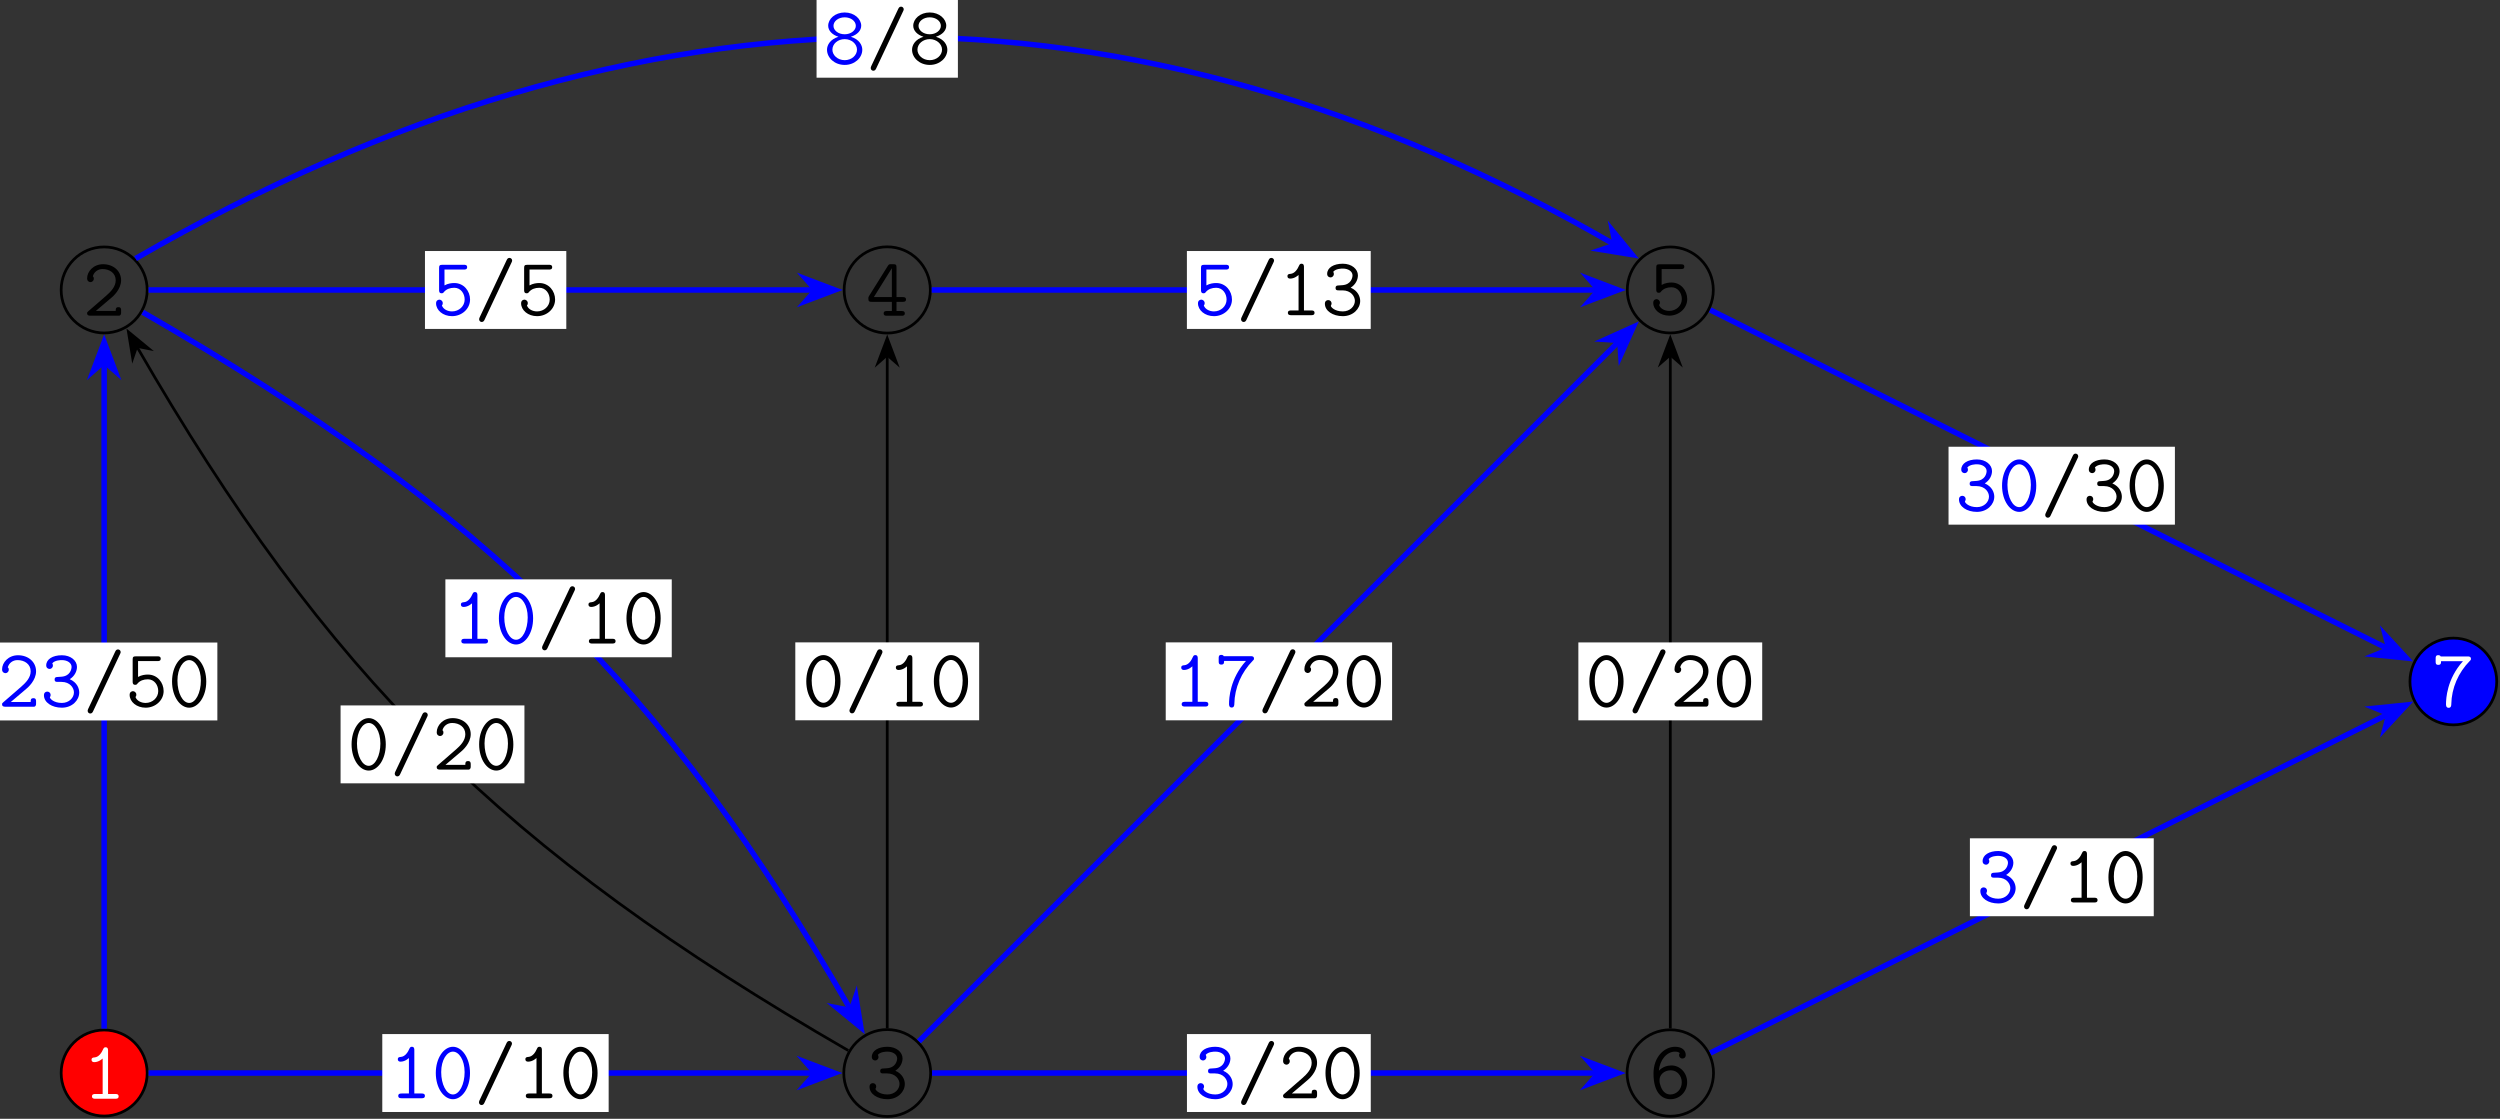 <?xml version="1.0" encoding="UTF-8"?>
<svg xmlns="http://www.w3.org/2000/svg" xmlns:xlink="http://www.w3.org/1999/xlink" width="362pt" height="162pt" viewBox="0 0 362 162" version="1.1">
<rect x="0" y="0" width="362" height="162" fill="#333333" stroke="none"/>
<defs>
<g>
<symbol overflow="visible" id="glyph0-0">
<path style="stroke:none;" d=""/>
</symbol>
<symbol overflow="visible" id="glyph0-1">
<path style="stroke:none;" d="M 5.531 -0.484 L 5.531 -0.734 C 5.531 -0.953 5.531 -1.234 5.156 -1.234 C 4.75 -1.234 4.75 -0.984 4.75 -0.688 L 1.875 -0.688 L 4.156 -2.625 C 4.328 -2.766 5.531 -3.797 5.531 -5.125 C 5.531 -6.484 4.406 -7.453 2.922 -7.453 C 1.531 -7.453 0.609 -6.406 0.609 -5.406 C 0.609 -4.906 1.031 -4.859 1.094 -4.859 C 1.312 -4.859 1.578 -5.031 1.578 -5.359 C 1.578 -5.578 1.5 -5.656 1.438 -5.703 C 1.609 -6.328 2.156 -6.75 2.844 -6.75 C 3.859 -6.75 4.75 -6.172 4.75 -5.125 C 4.75 -4.203 4.047 -3.484 3.406 -2.922 L 0.781 -0.641 C 0.641 -0.531 0.609 -0.484 0.609 -0.344 C 0.609 0 0.938 0 1.094 0 L 5.266 0 C 5.531 -0.078 5.531 -0.312 5.531 -0.484 Z M 5.531 -0.484 "/>
</symbol>
<symbol overflow="visible" id="glyph0-2">
<path style="stroke:none;" d="M 5.625 -2.062 C 5.625 -2.672 5.297 -3.531 4.25 -3.984 C 4.969 -4.438 5.297 -5.156 5.297 -5.766 C 5.297 -6.672 4.406 -7.453 3.109 -7.453 C 1.781 -7.453 0.844 -6.875 0.844 -5.984 C 0.844 -5.594 1.141 -5.469 1.344 -5.469 C 1.547 -5.469 1.812 -5.641 1.812 -5.969 C 1.812 -6.156 1.719 -6.281 1.719 -6.281 C 2.078 -6.734 2.906 -6.75 3.109 -6.75 C 3.922 -6.75 4.516 -6.328 4.516 -5.766 C 4.516 -5.422 4.297 -4.422 3.031 -4.344 C 2.594 -4.312 2.406 -4.297 2.359 -4.297 C 2.109 -4.266 2.062 -4.109 2.062 -3.938 C 2.062 -3.594 2.312 -3.594 2.516 -3.594 L 3.062 -3.594 C 4.297 -3.594 4.859 -2.719 4.859 -2.078 C 4.859 -1.297 4.156 -0.547 3.109 -0.547 C 1.906 -0.547 1.375 -1.188 1.375 -1.359 L 1.406 -1.422 C 1.453 -1.5 1.484 -1.609 1.484 -1.703 C 1.484 -1.953 1.297 -2.188 1 -2.188 C 0.75 -2.188 0.516 -2.031 0.516 -1.656 C 0.516 -0.625 1.656 0.141 3.109 0.141 C 4.609 0.141 5.625 -0.938 5.625 -2.062 Z M 5.625 -2.062 "/>
</symbol>
<symbol overflow="visible" id="glyph0-3">
<path style="stroke:none;" d="M 5.797 -2.359 C 5.797 -2.703 5.484 -2.703 5.312 -2.703 L 4.422 -2.703 L 4.422 -6.984 C 4.422 -7.375 4.344 -7.469 3.938 -7.469 L 3.656 -7.469 C 3.375 -7.469 3.312 -7.453 3.172 -7.234 L 0.453 -2.875 C 0.344 -2.719 0.344 -2.688 0.344 -2.469 C 0.344 -2.062 0.5 -2.016 0.828 -2.016 L 3.75 -2.016 L 3.75 -0.688 L 3.031 -0.688 C 2.875 -0.688 2.562 -0.688 2.562 -0.344 C 2.562 0 2.875 0 3.031 0 L 5.141 0 C 5.312 0 5.625 0 5.625 -0.344 C 5.625 -0.688 5.312 -0.688 5.141 -0.688 L 4.422 -0.688 L 4.422 -2.016 L 5.312 -2.016 C 5.484 -2.016 5.797 -2.016 5.797 -2.359 Z M 3.75 -2.703 L 1.141 -2.703 L 3.75 -6.891 Z M 3.75 -2.703 "/>
</symbol>
<symbol overflow="visible" id="glyph0-4">
<path style="stroke:none;" d="M 5.531 -2.266 C 5.531 -3.484 4.641 -4.656 3.25 -4.656 C 2.859 -4.656 2.328 -4.594 1.828 -4.312 L 1.828 -6.609 L 4.641 -6.609 C 4.812 -6.609 5.109 -6.609 5.109 -6.953 C 5.109 -7.297 4.812 -7.297 4.641 -7.297 L 1.531 -7.297 C 1.141 -7.297 1.047 -7.203 1.047 -6.844 L 1.047 -3.641 C 1.047 -3.484 1.047 -3.172 1.406 -3.172 C 1.609 -3.172 1.656 -3.234 1.75 -3.359 C 2.109 -3.781 2.625 -3.969 3.25 -3.969 C 4.188 -3.969 4.75 -3.125 4.75 -2.266 C 4.75 -1.297 3.922 -0.547 2.922 -0.547 C 2.297 -0.547 1.656 -0.844 1.453 -1.406 C 1.5 -1.453 1.578 -1.547 1.578 -1.75 C 1.578 -2.078 1.297 -2.25 1.094 -2.25 C 0.984 -2.25 0.609 -2.188 0.609 -1.719 C 0.609 -0.719 1.609 0.141 2.922 0.141 C 4.359 0.141 5.531 -0.938 5.531 -2.266 Z M 5.531 -2.266 "/>
</symbol>
<symbol overflow="visible" id="glyph0-5">
<path style="stroke:none;" d="M 5.516 -2.312 C 5.516 -3.703 4.469 -4.75 3.234 -4.75 C 2.625 -4.75 1.938 -4.531 1.422 -3.984 C 1.547 -5.562 2.578 -6.75 3.75 -6.75 C 4 -6.75 4.266 -6.719 4.453 -6.531 C 4.406 -6.469 4.344 -6.406 4.344 -6.234 C 4.344 -6 4.516 -5.75 4.828 -5.75 C 5.141 -5.75 5.312 -5.969 5.312 -6.25 C 5.312 -6.891 4.828 -7.453 3.766 -7.453 C 2.203 -7.453 0.641 -5.984 0.641 -3.578 C 0.641 -0.688 1.953 0.141 3.094 0.141 C 4.375 0.141 5.516 -0.875 5.516 -2.312 Z M 4.734 -2.312 C 4.734 -1.266 3.953 -0.547 3.094 -0.547 C 2.016 -0.547 1.688 -1.625 1.547 -2.188 C 1.516 -2.328 1.516 -2.453 1.516 -2.672 C 1.516 -3.359 2.156 -4.047 3.141 -4.047 C 4.078 -4.047 4.734 -3.25 4.734 -2.312 Z M 4.734 -2.312 "/>
</symbol>
<symbol overflow="visible" id="glyph0-6">
<path style="stroke:none;" d="M 5.172 -0.344 C 5.172 -0.688 4.859 -0.688 4.688 -0.688 L 3.641 -0.688 L 3.641 -6.953 C 3.641 -7.141 3.641 -7.453 3.281 -7.453 C 3.078 -7.453 3.016 -7.344 2.938 -7.188 C 2.719 -6.672 2.312 -6.031 1.688 -5.984 C 1.5 -5.969 1.25 -5.953 1.25 -5.641 C 1.25 -5.438 1.375 -5.297 1.641 -5.297 C 2.312 -5.297 2.828 -5.797 2.859 -5.828 L 2.859 -0.688 L 1.812 -0.688 C 1.641 -0.688 1.312 -0.688 1.312 -0.344 C 1.312 0 1.641 0 1.812 0 L 4.688 0 C 4.859 0 5.172 0 5.172 -0.344 Z M 5.172 -0.344 "/>
</symbol>
<symbol overflow="visible" id="glyph0-7">
<path style="stroke:none;" d="M 5.625 -6.953 C 5.625 -7.297 5.312 -7.297 5.156 -7.297 L 1.25 -7.297 C 1.25 -7.297 1.188 -7.484 0.906 -7.484 C 0.516 -7.484 0.516 -7.219 0.516 -7 L 0.516 -6.562 C 0.516 -6.344 0.516 -6.078 0.891 -6.078 C 1.297 -6.078 1.297 -6.328 1.297 -6.609 L 4.469 -6.609 C 2.141 -4.031 2.016 -1.172 2.016 -0.391 C 2.016 -0.234 2.016 0.141 2.406 0.141 C 2.766 0.141 2.781 -0.234 2.781 -0.391 C 2.828 -2.734 3.797 -4.953 5.453 -6.641 C 5.578 -6.75 5.625 -6.797 5.625 -6.953 Z M 5.625 -6.953 "/>
</symbol>
<symbol overflow="visible" id="glyph0-8">
<path style="stroke:none;" d="M 5.469 -7.906 C 5.469 -8.156 5.266 -8.297 5.078 -8.297 C 4.828 -8.297 4.734 -8.094 4.672 -7.969 L 0.75 0.344 C 0.719 0.438 0.688 0.516 0.688 0.594 C 0.688 0.844 0.891 0.984 1.062 0.984 C 1.312 0.984 1.406 0.797 1.469 0.672 L 5.391 -7.656 C 5.422 -7.734 5.469 -7.812 5.469 -7.906 Z M 5.469 -7.906 "/>
</symbol>
<symbol overflow="visible" id="glyph0-9">
<path style="stroke:none;" d="M 5.547 -3.641 C 5.547 -5.875 4.359 -7.453 3.078 -7.453 C 1.766 -7.453 0.594 -5.844 0.594 -3.656 C 0.594 -1.438 1.781 0.141 3.078 0.141 C 4.375 0.141 5.547 -1.453 5.547 -3.641 Z M 4.766 -3.781 C 4.766 -2.016 4.016 -0.547 3.078 -0.547 C 2.125 -0.547 1.375 -2 1.375 -3.781 C 1.375 -5.562 2.203 -6.75 3.078 -6.75 C 3.938 -6.75 4.766 -5.562 4.766 -3.781 Z M 4.766 -3.781 "/>
</symbol>
<symbol overflow="visible" id="glyph0-10">
<path style="stroke:none;" d="M 5.625 -2.062 C 5.625 -2.719 5.188 -3.562 3.969 -3.938 C 4.922 -4.234 5.469 -4.859 5.469 -5.531 C 5.469 -6.516 4.469 -7.453 3.078 -7.453 C 1.672 -7.453 0.688 -6.516 0.688 -5.531 C 0.688 -4.844 1.25 -4.219 2.172 -3.938 C 0.969 -3.562 0.516 -2.734 0.516 -2.062 C 0.516 -0.891 1.609 0.141 3.078 0.141 C 4.531 0.141 5.625 -0.891 5.625 -2.062 Z M 4.688 -5.516 C 4.688 -4.875 4 -4.297 3.078 -4.297 C 2.125 -4.297 1.453 -4.875 1.453 -5.516 C 1.453 -6.188 2.156 -6.75 3.078 -6.75 C 4 -6.75 4.688 -6.188 4.688 -5.516 Z M 4.859 -2.078 C 4.859 -1.25 4.078 -0.547 3.078 -0.547 C 2.047 -0.547 1.297 -1.281 1.297 -2.062 C 1.297 -2.922 2.094 -3.594 3.078 -3.594 C 4.078 -3.594 4.859 -2.875 4.859 -2.078 Z M 4.859 -2.078 "/>
</symbol>
</g>
</defs>
<g id="surface1">
<path style="fill:none;stroke-width:0.399;stroke-linecap:butt;stroke-linejoin:miter;stroke:rgb(0%,0%,0%);stroke-opacity:1;stroke-miterlimit:10;" d="M 6.229 113.386 C 6.229 116.827 3.44 119.616 -0.001 119.616 C -3.438 119.616 -6.228 116.827 -6.228 113.386 C -6.228 109.948 -3.438 107.159 -0.001 107.159 C 3.44 107.159 6.229 109.948 6.229 113.386 Z M 6.229 113.386 " transform="matrix(1,0,0,-1,15.083,155.374)"/>
<g style="fill:rgb(0%,0%,0%);fill-opacity:1;">
  <use xlink:href="#glyph0-1" x="12.005" y="45.711"/>
</g>
<path style="fill:none;stroke-width:0.399;stroke-linecap:butt;stroke-linejoin:miter;stroke:rgb(0%,0%,0%);stroke-opacity:1;stroke-miterlimit:10;" d="M 119.679 -0.001 C 119.679 3.476 116.862 6.292 113.386 6.292 C 109.913 6.292 107.097 3.476 107.097 -0.001 C 107.097 -3.474 109.913 -6.29 113.386 -6.29 C 116.862 -6.29 119.679 -3.474 119.679 -0.001 Z M 119.679 -0.001 " transform="matrix(1,0,0,-1,15.083,155.374)"/>
<g style="fill:rgb(0%,0%,0%);fill-opacity:1;">
  <use xlink:href="#glyph0-2" x="125.392" y="159.026"/>
</g>
<path style="fill:none;stroke-width:0.399;stroke-linecap:butt;stroke-linejoin:miter;stroke:rgb(0%,0%,0%);stroke-opacity:1;stroke-miterlimit:10;" d="M 119.632 113.386 C 119.632 116.835 116.835 119.632 113.386 119.632 C 109.937 119.632 107.144 116.835 107.144 113.386 C 107.144 109.94 109.937 107.144 113.386 107.144 C 116.835 107.144 119.632 109.94 119.632 113.386 Z M 119.632 113.386 " transform="matrix(1,0,0,-1,15.083,155.374)"/>
<g style="fill:rgb(0%,0%,0%);fill-opacity:1;">
  <use xlink:href="#glyph0-3" x="125.392" y="45.723"/>
</g>
<path style="fill:none;stroke-width:0.399;stroke-linecap:butt;stroke-linejoin:miter;stroke:rgb(0%,0%,0%);stroke-opacity:1;stroke-miterlimit:10;" d="M 233.003 113.386 C 233.003 116.827 230.214 119.616 226.776 119.616 C 223.335 119.616 220.546 116.827 220.546 113.386 C 220.546 109.948 223.335 107.159 226.776 107.159 C 230.214 107.159 233.003 109.948 233.003 113.386 Z M 233.003 113.386 " transform="matrix(1,0,0,-1,15.083,155.374)"/>
<g style="fill:rgb(0%,0%,0%);fill-opacity:1;">
  <use xlink:href="#glyph0-4" x="238.779" y="45.567"/>
</g>
<path style="fill:none;stroke-width:0.399;stroke-linecap:butt;stroke-linejoin:miter;stroke:rgb(0%,0%,0%);stroke-opacity:1;stroke-miterlimit:10;" d="M 233.034 -0.001 C 233.034 3.456 230.23 6.261 226.776 6.261 C 223.319 6.261 220.515 3.456 220.515 -0.001 C 220.515 -3.458 223.319 -6.259 226.776 -6.259 C 230.23 -6.259 233.034 -3.458 233.034 -0.001 Z M 233.034 -0.001 " transform="matrix(1,0,0,-1,15.083,155.374)"/>
<g style="fill:rgb(0%,0%,0%);fill-opacity:1;">
  <use xlink:href="#glyph0-5" x="238.785" y="159.026"/>
</g>
<path style="fill-rule:nonzero;fill:rgb(100%,0%,0%);fill-opacity:1;stroke-width:0.399;stroke-linecap:butt;stroke-linejoin:miter;stroke:rgb(0%,0%,0%);stroke-opacity:1;stroke-miterlimit:10;" d="M 6.229 -0.001 C 6.229 3.44 3.44 6.229 -0.001 6.229 C -3.438 6.229 -6.228 3.44 -6.228 -0.001 C -6.228 -3.438 -3.438 -6.228 -0.001 -6.228 C 3.44 -6.228 6.229 -3.438 6.229 -0.001 Z M 6.229 -0.001 " transform="matrix(1,0,0,-1,15.083,155.374)"/>
<g style="fill:rgb(100%,100%,100%);fill-opacity:1;">
  <use xlink:href="#glyph0-6" x="12.005" y="159.098"/>
</g>
<path style="fill-rule:nonzero;fill:rgb(0%,0%,100%);fill-opacity:1;stroke-width:0.399;stroke-linecap:butt;stroke-linejoin:miter;stroke:rgb(0%,0%,0%);stroke-opacity:1;stroke-miterlimit:10;" d="M 346.444 56.694 C 346.444 60.163 343.632 62.976 340.163 62.976 C 336.69 62.976 333.878 60.163 333.878 56.694 C 333.878 53.226 336.69 50.413 340.163 50.413 C 343.632 50.413 346.444 53.226 346.444 56.694 Z M 346.444 56.694 " transform="matrix(1,0,0,-1,15.083,155.374)"/>
<g style="fill:rgb(100%,100%,100%);fill-opacity:1;">
  <use xlink:href="#glyph0-7" x="352.166" y="102.351"/>
</g>
<path style="fill:none;stroke-width:0.797;stroke-linecap:butt;stroke-linejoin:miter;stroke:rgb(0%,0%,100%);stroke-opacity:1;stroke-miterlimit:10;" d="M -0.001 6.429 L -0.001 102.851 " transform="matrix(1,0,0,-1,15.083,155.374)"/>
<path style="fill-rule:nonzero;fill:rgb(0%,0%,100%);fill-opacity:1;stroke-width:0.797;stroke-linecap:butt;stroke-linejoin:miter;stroke:rgb(0%,0%,100%);stroke-opacity:1;stroke-miterlimit:10;" d="M 5.439 0.001 L 1.287 1.571 L 2.666 0.001 L 1.287 -1.569 Z M 5.439 0.001 " transform="matrix(0,-1,-1,0,15.083,54.99)"/>
<path style=" stroke:none;fill-rule:nonzero;fill:rgb(100%,100%,100%);fill-opacity:1;" d="M -1.305 104.32 L 31.473 104.32 L 31.473 93.039 L -1.305 93.039 Z M -1.305 104.32 "/>
<g style="fill:rgb(0%,0%,100%);fill-opacity:1;">
  <use xlink:href="#glyph0-1" x="-0.309" y="102.333"/>
  <use xlink:href="#glyph0-2" x="5.848" y="102.333"/>
</g>
<g style="fill:rgb(0%,0%,0%);fill-opacity:1;">
  <use xlink:href="#glyph0-8" x="12.005" y="102.333"/>
  <use xlink:href="#glyph0-4" x="18.162" y="102.333"/>
  <use xlink:href="#glyph0-9" x="24.319" y="102.333"/>
</g>
<path style="fill:none;stroke-width:0.797;stroke-linecap:butt;stroke-linejoin:miter;stroke:rgb(0%,0%,100%);stroke-opacity:1;stroke-miterlimit:10;" d="M 6.429 -0.001 L 102.788 -0.001 " transform="matrix(1,0,0,-1,15.083,155.374)"/>
<path style="fill-rule:nonzero;fill:rgb(0%,0%,100%);fill-opacity:1;stroke-width:0.797;stroke-linecap:butt;stroke-linejoin:miter;stroke:rgb(0%,0%,100%);stroke-opacity:1;stroke-miterlimit:10;" d="M 5.439 -0.001 L 1.287 1.569 L 2.666 -0.001 L 1.287 -1.571 Z M 5.439 -0.001 " transform="matrix(1,0,0,-1,115.405,155.374)"/>
<path style=" stroke:none;fill-rule:nonzero;fill:rgb(100%,100%,100%);fill-opacity:1;" d="M 55.355 161.016 L 88.133 161.016 L 88.133 149.734 L 55.355 149.734 Z M 55.355 161.016 "/>
<g style="fill:rgb(0%,0%,100%);fill-opacity:1;">
  <use xlink:href="#glyph0-6" x="56.353" y="159.026"/>
  <use xlink:href="#glyph0-9" x="62.51" y="159.026"/>
</g>
<g style="fill:rgb(0%,0%,0%);fill-opacity:1;">
  <use xlink:href="#glyph0-8" x="68.667" y="159.026"/>
  <use xlink:href="#glyph0-6" x="74.824" y="159.026"/>
  <use xlink:href="#glyph0-9" x="80.981" y="159.026"/>
</g>
<path style="fill:none;stroke-width:0.797;stroke-linecap:butt;stroke-linejoin:miter;stroke:rgb(0%,0%,100%);stroke-opacity:1;stroke-miterlimit:10;" d="M 5.585 110.163 C 55.69 81.237 81.202 55.741 108.069 9.21 " transform="matrix(1,0,0,-1,15.083,155.374)"/>
<path style="fill-rule:nonzero;fill:rgb(0%,0%,100%);fill-opacity:1;stroke-width:0.797;stroke-linecap:butt;stroke-linejoin:miter;stroke:rgb(0%,0%,100%);stroke-opacity:1;stroke-miterlimit:10;" d="M 5.441 -0.001 L 1.285 1.571 L 2.664 0.002 L 1.287 -1.572 Z M 5.441 -0.001 " transform="matrix(0.502,0.869,0.869,-0.502,121.916,144.023)"/>
<path style=" stroke:none;fill-rule:nonzero;fill:rgb(100%,100%,100%);fill-opacity:1;" d="M 64.492 95.172 L 97.27 95.172 L 97.27 83.891 L 64.492 83.891 Z M 64.492 95.172 "/>
<g style="fill:rgb(0%,0%,100%);fill-opacity:1;">
  <use xlink:href="#glyph0-6" x="65.489" y="93.184"/>
  <use xlink:href="#glyph0-9" x="71.646" y="93.184"/>
</g>
<g style="fill:rgb(0%,0%,0%);fill-opacity:1;">
  <use xlink:href="#glyph0-8" x="77.803" y="93.184"/>
  <use xlink:href="#glyph0-6" x="83.96" y="93.184"/>
  <use xlink:href="#glyph0-9" x="90.117" y="93.184"/>
</g>
<path style="fill:none;stroke-width:0.797;stroke-linecap:butt;stroke-linejoin:miter;stroke:rgb(0%,0%,100%);stroke-opacity:1;stroke-miterlimit:10;" d="M 6.429 113.386 L 102.835 113.386 " transform="matrix(1,0,0,-1,15.083,155.374)"/>
<path style="fill-rule:nonzero;fill:rgb(0%,0%,100%);fill-opacity:1;stroke-width:0.797;stroke-linecap:butt;stroke-linejoin:miter;stroke:rgb(0%,0%,100%);stroke-opacity:1;stroke-miterlimit:10;" d="M 5.44 -0.002 L 1.287 1.569 L 2.666 -0.002 L 1.287 -1.572 Z M 5.44 -0.002 " transform="matrix(1,0,0,-1,115.451,41.987)"/>
<path style=" stroke:none;fill-rule:nonzero;fill:rgb(100%,100%,100%);fill-opacity:1;" d="M 61.535 47.629 L 82 47.629 L 82 36.348 L 61.535 36.348 Z M 61.535 47.629 "/>
<g style="fill:rgb(0%,0%,100%);fill-opacity:1;">
  <use xlink:href="#glyph0-4" x="62.533" y="45.639"/>
</g>
<g style="fill:rgb(0%,0%,0%);fill-opacity:1;">
  <use xlink:href="#glyph0-8" x="68.69" y="45.639"/>
  <use xlink:href="#glyph0-4" x="74.847" y="45.639"/>
</g>
<path style="fill:none;stroke-width:0.797;stroke-linecap:butt;stroke-linejoin:miter;stroke:rgb(0%,0%,100%);stroke-opacity:1;stroke-miterlimit:10;" d="M 4.546 117.933 C 78.062 160.378 148.714 160.378 218.659 119.995 " transform="matrix(1,0,0,-1,15.083,155.374)"/>
<path style="fill-rule:nonzero;fill:rgb(0%,0%,100%);fill-opacity:1;stroke-width:0.797;stroke-linecap:butt;stroke-linejoin:miter;stroke:rgb(0%,0%,100%);stroke-opacity:1;stroke-miterlimit:10;" d="M 5.438 0 L 1.286 1.568 L 2.664 -0.001 L 1.286 -1.57 Z M 5.438 0 " transform="matrix(0.869,0.502,0.502,-0.869,231.6,34.143)"/>
<path style=" stroke:none;fill-rule:nonzero;fill:rgb(100%,100%,100%);fill-opacity:1;" d="M 118.238 11.25 L 138.703 11.25 L 138.703 -0.031 L 118.238 -0.031 Z M 118.238 11.25 "/>
<g style="fill:rgb(0%,0%,100%);fill-opacity:1;">
  <use xlink:href="#glyph0-10" x="119.235" y="9.26"/>
</g>
<g style="fill:rgb(0%,0%,0%);fill-opacity:1;">
  <use xlink:href="#glyph0-8" x="125.392" y="9.26"/>
  <use xlink:href="#glyph0-10" x="131.549" y="9.26"/>
</g>
<path style="fill:none;stroke-width:0.399;stroke-linecap:butt;stroke-linejoin:miter;stroke:rgb(0%,0%,0%);stroke-opacity:1;stroke-miterlimit:10;" d="M 107.749 3.257 C 57.647 32.187 32.147 57.698 4.761 105.14 " transform="matrix(1,0,0,-1,15.083,155.374)"/>
<path style="fill-rule:nonzero;fill:rgb(0%,0%,0%);fill-opacity:1;stroke-width:0.399;stroke-linecap:butt;stroke-linejoin:miter;stroke:rgb(0%,0%,0%);stroke-opacity:1;stroke-miterlimit:10;" d="M 4.215 -0.002 L 0.644 1.344 L 1.817 0.002 L 0.644 -1.345 Z M 4.215 -0.002 " transform="matrix(-0.501,-0.869,-0.869,0.501,20.706,51.726)"/>
<path style=" stroke:none;fill-rule:nonzero;fill:rgb(100%,100%,100%);fill-opacity:1;" d="M 49.316 113.426 L 75.938 113.426 L 75.938 102.145 L 49.316 102.145 Z M 49.316 113.426 "/>
<g style="fill:rgb(0%,0%,0%);fill-opacity:1;">
  <use xlink:href="#glyph0-9" x="50.314" y="111.438"/>
  <use xlink:href="#glyph0-8" x="56.471" y="111.438"/>
  <use xlink:href="#glyph0-1" x="62.628" y="111.438"/>
  <use xlink:href="#glyph0-9" x="68.785" y="111.438"/>
</g>
<path style="fill:none;stroke-width:0.399;stroke-linecap:butt;stroke-linejoin:miter;stroke:rgb(0%,0%,0%);stroke-opacity:1;stroke-miterlimit:10;" d="M 113.386 6.491 L 113.386 103.878 " transform="matrix(1,0,0,-1,15.083,155.374)"/>
<path style="fill-rule:nonzero;fill:rgb(0%,0%,0%);fill-opacity:1;stroke-width:0.399;stroke-linecap:butt;stroke-linejoin:miter;stroke:rgb(0%,0%,0%);stroke-opacity:1;stroke-miterlimit:10;" d="M 4.217 0.001 L 0.642 1.345 L 1.818 0.001 L 0.642 -1.346 Z M 4.217 0.001 " transform="matrix(0,-1,-1,0,128.47,53.213)"/>
<path style=" stroke:none;fill-rule:nonzero;fill:rgb(100%,100%,100%);fill-opacity:1;" d="M 115.16 104.297 L 141.781 104.297 L 141.781 93.016 L 115.16 93.016 Z M 115.16 104.297 "/>
<g style="fill:rgb(0%,0%,0%);fill-opacity:1;">
  <use xlink:href="#glyph0-9" x="116.156" y="102.31"/>
  <use xlink:href="#glyph0-8" x="122.313" y="102.31"/>
  <use xlink:href="#glyph0-6" x="128.47" y="102.31"/>
  <use xlink:href="#glyph0-9" x="134.627" y="102.31"/>
</g>
<path style="fill:none;stroke-width:0.797;stroke-linecap:butt;stroke-linejoin:miter;stroke:rgb(0%,0%,100%);stroke-opacity:1;stroke-miterlimit:10;" d="M 117.976 4.589 L 219.323 105.936 " transform="matrix(1,0,0,-1,15.083,155.374)"/>
<path style="fill-rule:nonzero;fill:rgb(0%,0%,100%);fill-opacity:1;stroke-width:0.797;stroke-linecap:butt;stroke-linejoin:miter;stroke:rgb(0%,0%,100%);stroke-opacity:1;stroke-miterlimit:10;" d="M 5.438 0 L 1.287 1.572 L 2.665 0 L 1.287 -1.572 Z M 5.438 0 " transform="matrix(0.707,-0.707,-0.707,-0.707,232.662,51.182)"/>
<path style=" stroke:none;fill-rule:nonzero;fill:rgb(100%,100%,100%);fill-opacity:1;" d="M 168.797 104.301 L 201.574 104.301 L 201.574 93.016 L 168.797 93.016 Z M 168.797 104.301 "/>
<g style="fill:rgb(0%,0%,100%);fill-opacity:1;">
  <use xlink:href="#glyph0-6" x="169.793" y="102.311"/>
  <use xlink:href="#glyph0-7" x="175.95" y="102.311"/>
</g>
<g style="fill:rgb(0%,0%,0%);fill-opacity:1;">
  <use xlink:href="#glyph0-8" x="182.107" y="102.311"/>
  <use xlink:href="#glyph0-1" x="188.264" y="102.311"/>
  <use xlink:href="#glyph0-9" x="194.421" y="102.311"/>
</g>
<path style="fill:none;stroke-width:0.797;stroke-linecap:butt;stroke-linejoin:miter;stroke:rgb(0%,0%,100%);stroke-opacity:1;stroke-miterlimit:10;" d="M 119.878 -0.001 L 216.206 -0.001 " transform="matrix(1,0,0,-1,15.083,155.374)"/>
<path style="fill-rule:nonzero;fill:rgb(0%,0%,100%);fill-opacity:1;stroke-width:0.797;stroke-linecap:butt;stroke-linejoin:miter;stroke:rgb(0%,0%,100%);stroke-opacity:1;stroke-miterlimit:10;" d="M 5.442 -0.001 L 1.285 1.569 L 2.664 -0.001 L 1.285 -1.571 Z M 5.442 -0.001 " transform="matrix(1,0,0,-1,228.824,155.374)"/>
<path style=" stroke:none;fill-rule:nonzero;fill:rgb(100%,100%,100%);fill-opacity:1;" d="M 171.871 161.016 L 198.488 161.016 L 198.488 149.734 L 171.871 149.734 Z M 171.871 161.016 "/>
<g style="fill:rgb(0%,0%,100%);fill-opacity:1;">
  <use xlink:href="#glyph0-2" x="172.866" y="159.026"/>
</g>
<g style="fill:rgb(0%,0%,0%);fill-opacity:1;">
  <use xlink:href="#glyph0-8" x="179.023" y="159.026"/>
  <use xlink:href="#glyph0-1" x="185.18" y="159.026"/>
  <use xlink:href="#glyph0-9" x="191.337" y="159.026"/>
</g>
<path style="fill:none;stroke-width:0.797;stroke-linecap:butt;stroke-linejoin:miter;stroke:rgb(0%,0%,100%);stroke-opacity:1;stroke-miterlimit:10;" d="M 119.831 113.386 L 216.237 113.386 " transform="matrix(1,0,0,-1,15.083,155.374)"/>
<path style="fill-rule:nonzero;fill:rgb(0%,0%,100%);fill-opacity:1;stroke-width:0.797;stroke-linecap:butt;stroke-linejoin:miter;stroke:rgb(0%,0%,100%);stroke-opacity:1;stroke-miterlimit:10;" d="M 5.439 -0.002 L 1.287 1.569 L 2.665 -0.002 L 1.287 -1.572 Z M 5.439 -0.002 " transform="matrix(1,0,0,-1,228.854,41.987)"/>
<path style=" stroke:none;fill-rule:nonzero;fill:rgb(100%,100%,100%);fill-opacity:1;" d="M 171.863 47.629 L 198.48 47.629 L 198.48 36.348 L 171.863 36.348 Z M 171.863 47.629 "/>
<g style="fill:rgb(0%,0%,100%);fill-opacity:1;">
  <use xlink:href="#glyph0-4" x="172.858" y="45.639"/>
</g>
<g style="fill:rgb(0%,0%,0%);fill-opacity:1;">
  <use xlink:href="#glyph0-8" x="179.015" y="45.639"/>
  <use xlink:href="#glyph0-6" x="185.172" y="45.639"/>
  <use xlink:href="#glyph0-2" x="191.329" y="45.639"/>
</g>
<path style="fill:none;stroke-width:0.797;stroke-linecap:butt;stroke-linejoin:miter;stroke:rgb(0%,0%,100%);stroke-opacity:1;stroke-miterlimit:10;" d="M 232.546 110.499 L 330.675 61.437 " transform="matrix(1,0,0,-1,15.083,155.374)"/>
<path style="fill-rule:nonzero;fill:rgb(0%,0%,100%);fill-opacity:1;stroke-width:0.797;stroke-linecap:butt;stroke-linejoin:miter;stroke:rgb(0%,0%,100%);stroke-opacity:1;stroke-miterlimit:10;" d="M 5.442 -0.001 L 1.286 1.57 L 2.664 -0.002 L 1.286 -1.57 Z M 5.442 -0.001 " transform="matrix(0.898,0.449,0.449,-0.898,343.543,92.829)"/>
<path style=" stroke:none;fill-rule:nonzero;fill:rgb(100%,100%,100%);fill-opacity:1;" d="M 282.148 75.969 L 314.926 75.969 L 314.926 64.688 L 282.148 64.688 Z M 282.148 75.969 "/>
<g style="fill:rgb(0%,0%,100%);fill-opacity:1;">
  <use xlink:href="#glyph0-2" x="283.146" y="73.98"/>
  <use xlink:href="#glyph0-9" x="289.303" y="73.98"/>
</g>
<g style="fill:rgb(0%,0%,0%);fill-opacity:1;">
  <use xlink:href="#glyph0-8" x="295.46" y="73.98"/>
  <use xlink:href="#glyph0-2" x="301.617" y="73.98"/>
  <use xlink:href="#glyph0-9" x="307.774" y="73.98"/>
</g>
<path style="fill:none;stroke-width:0.399;stroke-linecap:butt;stroke-linejoin:miter;stroke:rgb(0%,0%,0%);stroke-opacity:1;stroke-miterlimit:10;" d="M 226.776 6.46 L 226.776 103.894 " transform="matrix(1,0,0,-1,15.083,155.374)"/>
<path style="fill-rule:nonzero;fill:rgb(0%,0%,0%);fill-opacity:1;stroke-width:0.399;stroke-linecap:butt;stroke-linejoin:miter;stroke:rgb(0%,0%,0%);stroke-opacity:1;stroke-miterlimit:10;" d="M 4.216 -0.002 L 0.642 1.346 L 1.818 -0.002 L 0.642 -1.346 Z M 4.216 -0.002 " transform="matrix(0,-1,-1,0,241.857,53.197)"/>
<path style=" stroke:none;fill-rule:nonzero;fill:rgb(100%,100%,100%);fill-opacity:1;" d="M 228.547 104.305 L 255.168 104.305 L 255.168 93.023 L 228.547 93.023 Z M 228.547 104.305 "/>
<g style="fill:rgb(0%,0%,0%);fill-opacity:1;">
  <use xlink:href="#glyph0-9" x="229.543" y="102.318"/>
  <use xlink:href="#glyph0-8" x="235.7" y="102.318"/>
  <use xlink:href="#glyph0-1" x="241.857" y="102.318"/>
  <use xlink:href="#glyph0-9" x="248.014" y="102.318"/>
</g>
<path style="fill:none;stroke-width:0.797;stroke-linecap:butt;stroke-linejoin:miter;stroke:rgb(0%,0%,100%);stroke-opacity:1;stroke-miterlimit:10;" d="M 232.573 2.901 L 330.675 51.948 " transform="matrix(1,0,0,-1,15.083,155.374)"/>
<path style="fill-rule:nonzero;fill:rgb(0%,0%,100%);fill-opacity:1;stroke-width:0.797;stroke-linecap:butt;stroke-linejoin:miter;stroke:rgb(0%,0%,100%);stroke-opacity:1;stroke-miterlimit:10;" d="M 5.441 -0.002 L 1.286 1.571 L 2.663 0 L 1.286 -1.569 Z M 5.441 -0.002 " transform="matrix(0.898,-0.449,-0.449,-0.898,343.543,104.532)"/>
<path style=" stroke:none;fill-rule:nonzero;fill:rgb(100%,100%,100%);fill-opacity:1;" d="M 285.242 132.668 L 311.863 132.668 L 311.863 121.387 L 285.242 121.387 Z M 285.242 132.668 "/>
<g style="fill:rgb(0%,0%,100%);fill-opacity:1;">
  <use xlink:href="#glyph0-2" x="286.238" y="130.679"/>
</g>
<g style="fill:rgb(0%,0%,0%);fill-opacity:1;">
  <use xlink:href="#glyph0-8" x="292.395" y="130.679"/>
  <use xlink:href="#glyph0-6" x="298.552" y="130.679"/>
  <use xlink:href="#glyph0-9" x="304.709" y="130.679"/>
</g>
</g>
</svg>

